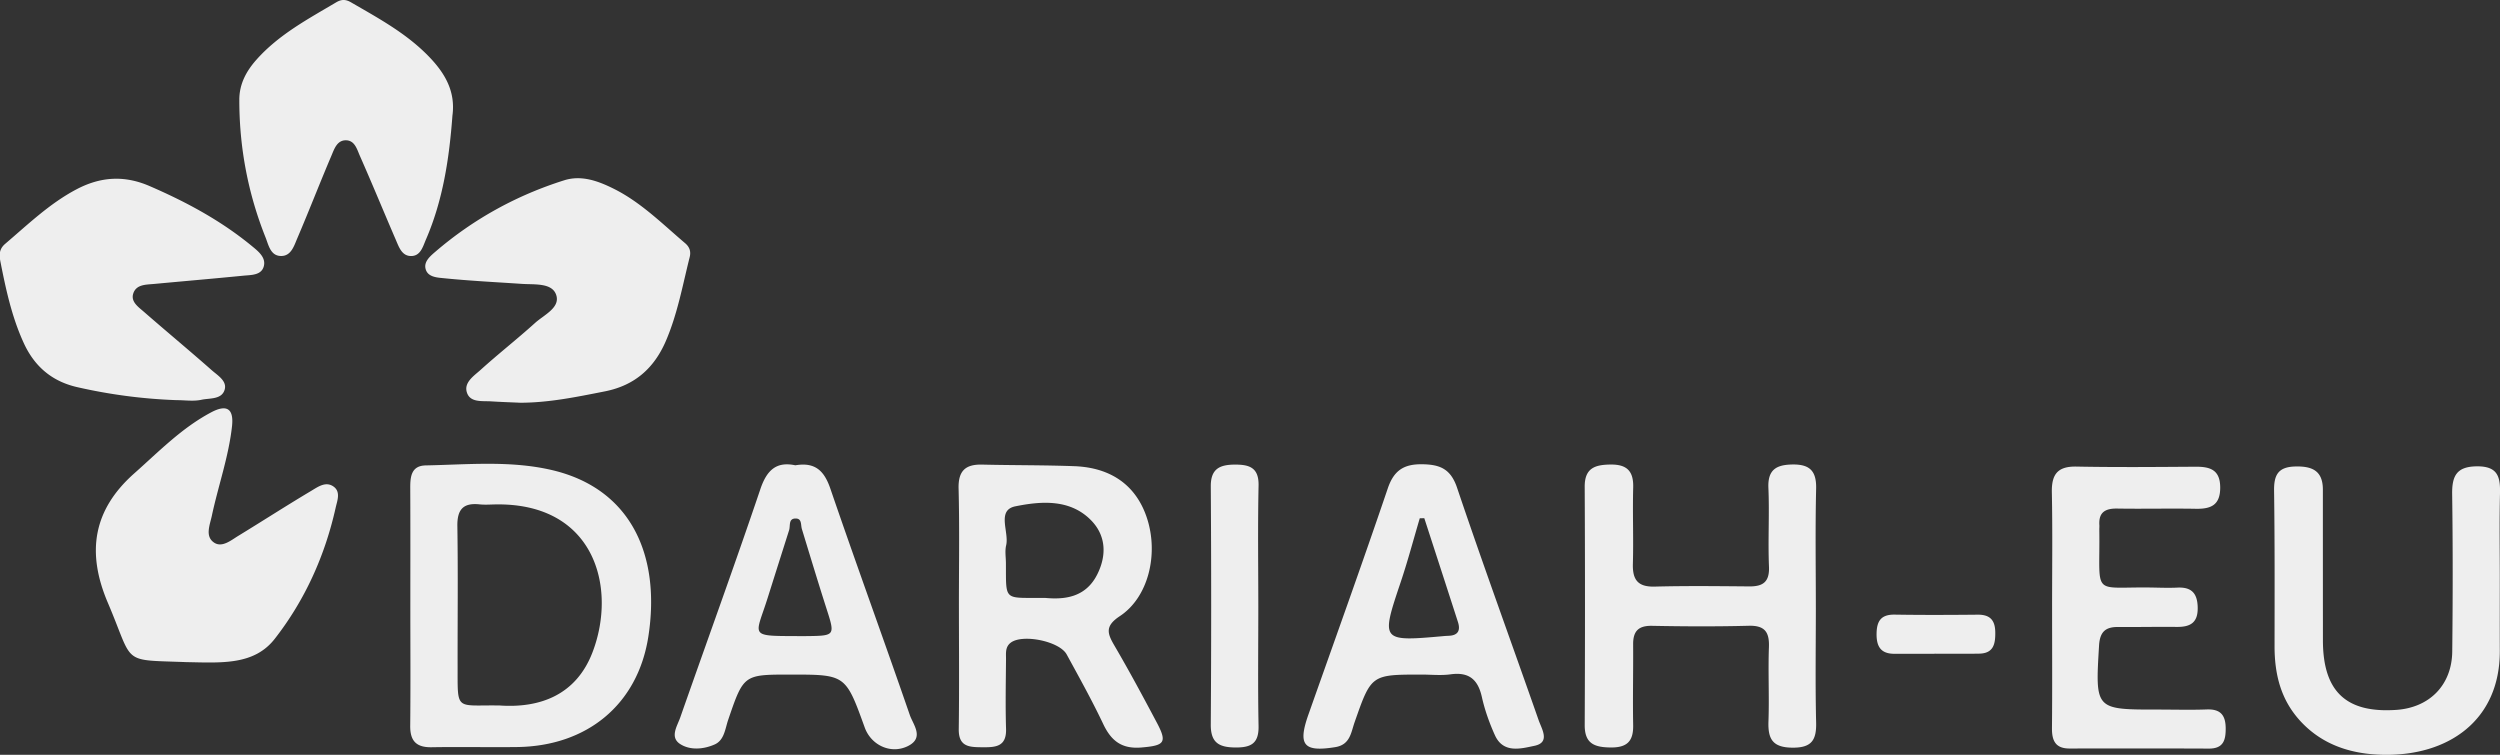 <svg width="100%" height="100%" viewBox="0 0 828 250" version="1.1" xmlns="http://www.w3.org/2000/svg" xml:space="preserve" fill-rule="evenodd" clip-rule="evenodd" stroke-linejoin="round" stroke-miterlimit="2">
  <rect x="0" y="0" width="828" height="250" fill="#333333" stroke="none"/>
  <g fill="#eee" fill-rule="nonzero">
    <path d="M149.843 38.311c-1.04 14.037-3.101 27.922-8.769 41.012-1.037 2.396-1.816 5.672-5.213 5.466-2.789-.171-3.744-2.98-4.71-5.224-4.013-9.3-7.858-18.673-11.956-27.934-.943-2.131-1.676-5.162-4.66-5.166-2.941-.003-3.841 2.926-4.761 5.085-3.872 9.089-7.433 18.314-11.321 27.399-1.025 2.392-1.975 5.688-5.096 5.828-3.748.172-4.379-3.56-5.415-6.163-5.828-14.617-8.692-29.827-8.68-45.578.004-5.271 2.345-9.529 5.711-13.308 7.383-8.29 17.049-13.429 26.418-18.98 1.703-1.006 3.109-.986 4.804-.008 9.214 5.333 18.579 10.382 26.071 18.217 5.213 5.45 8.653 11.45 7.577 19.354M61.753 219.297c-21.989-.841-17.212 1.013-26.029-19.646-7.012-16.425-5.123-30.571 8.739-42.863 8.154-7.23 15.747-15.069 25.506-20.235 5.174-2.742 7.511-1.176 6.872 4.632-1.118 10.11-4.562 19.706-6.67 29.597-.654 3.062-2.333 6.822.694 8.902 2.645 1.816 5.629-.732 8.123-2.251 8.029-4.901 15.934-10.009 24.014-14.816 2.224-1.321 4.92-3.374 7.546-1.407 2.357 1.765 1.122 4.687.612 6.982-3.553 15.91-10.18 30.586-20.153 43.372-6.849 8.781-17.512 7.956-29.254 7.733M58.559 132.531a175.26 175.26 0 0 1-33.018-4.317c-8.388-1.924-14.111-6.88-17.636-14.524-3.966-8.594-5.941-17.769-7.757-26.998-.46-2.333-.444-4.223 1.601-5.964C9.288 74.307 16.441 67.4 25.3 62.721c7.889-4.165 15.758-4.769 24.216-1.107 12.12 5.244 23.609 11.411 33.832 19.815 2.104 1.73 4.714 3.748 4.06 6.611-.725 3.179-4.189 3.012-6.83 3.269-9.837.974-19.686 1.811-29.527 2.731-2.676.253-5.917.113-6.915 3.163-.896 2.743 1.703 4.477 3.506 6.05 7.461 6.514 15.093 12.833 22.515 19.386 1.955 1.722 5.115 3.549 4.238 6.452-.993 3.3-4.963 2.715-7.694 3.319-2.599.569-5.419.121-8.142.121M172.347 133.387c-3.214-.144-6.432-.249-9.642-.452-2.926-.183-6.775.429-7.971-2.672-1.352-3.491 2.193-5.727 4.453-7.773 5.883-5.314 12.139-10.218 18.022-15.528 2.98-2.696 8.524-5.1 6.962-9.401-1.43-3.943-7.149-3.261-11.298-3.542-8.645-.58-17.309-1.009-25.927-1.881-2.213-.222-5.478-.347-6.042-3.327-.437-2.314 1.694-4.064 3.334-5.478 12.572-10.784 26.835-18.634 42.602-23.613 5.769-1.827 11.329.246 16.471 2.813 8.976 4.48 16.028 11.586 23.578 17.991 1.453 1.227 2.018 2.7 1.539 4.617-2.349 9.338-4.036 18.825-7.885 27.773-3.947 9.167-10.453 14.785-20.243 16.714-9.237 1.823-18.455 3.744-27.953 3.759M165.493 233.656c13.336.923 25.343-3.456 30.766-17.668 8.169-21.392.705-49.524-32.243-48.924-1.729.035-3.479.163-5.189-.02-5.466-.584-7.433 1.753-7.347 7.231.241 15.583.054 31.171.081 46.754.028 14.668-.724 12.405 13.932 12.627m-29.589-32.683c0-13.133.039-26.266-.027-39.399-.016-3.779.381-7.332 5.119-7.429 13.846-.277 27.824-1.644 41.46 1.461 26.363 6.004 36.457 28.097 32.288 55.154-3.502 22.724-20.476 36.399-43.532 36.66-9.416.113-18.836-.102-28.249.066-5.072.09-7.153-2.077-7.098-7.11.132-13.133.043-26.27.039-39.403M346.245 198.038c6.023.541 13.184.015 17.099-7.667 3.191-6.253 3.059-12.837-1.889-17.956-7.005-7.247-16.682-6.432-25.148-4.726-6.335 1.274-2.018 8.505-3.074 12.934-.448 1.87-.086 3.935-.074 5.914.07 12.942-.845 11.349 13.086 11.501m-28.654 2.501c-.008-12.903.222-25.81-.109-38.705-.152-5.914 2.268-8.092 7.839-7.96 10.168.246 20.344.152 30.5.526 12.393.46 20.645 6.573 24.116 17.391 3.806 11.855.397 26.025-9.027 32.258-5.104 3.37-4.141 5.797-1.749 9.888 4.877 8.333 9.443 16.853 13.974 25.389 3.526 6.639 2.552 7.593-5.088 8.244-6.533.553-10.02-2.198-12.669-7.788-3.713-7.827-7.94-15.416-12.093-23.025-2.407-4.41-14.656-6.86-18.532-3.899-1.89 1.441-1.547 3.525-1.563 5.454-.058 7.694-.226 15.388.012 23.075.183 5.922-3.417 6.14-7.776 6.105-4.266-.035-7.971-.027-7.889-6.015.187-13.644.058-27.291.054-40.938M601.409 201.321c0 12.658-.21 25.319.093 37.973.145 5.934-1.554 8.419-7.978 8.333-6.553-.089-8.01-3.003-7.808-8.73.293-8.182-.152-16.39.152-24.568.187-5.029-1.387-7.211-6.701-7.074-10.666.28-21.345.229-32.012.019-4.519-.086-6.284 1.78-6.257 6.117.059 8.933-.155 17.87.008 26.803.098 5.404-2.1 7.453-7.573 7.371-5.357-.074-8.501-1.344-8.474-7.433.117-26.309.129-52.618-.004-78.926-.031-6.257 3.491-7.294 8.614-7.348 5.361-.051 7.597 2.17 7.449 7.585-.23 8.431.132 16.881-.105 25.312-.148 5.294 1.663 7.682 7.266 7.53 10.413-.28 20.842-.152 31.268-.062 4.55.039 6.751-1.469 6.541-6.545-.366-8.672.183-17.38-.191-26.048-.265-6.112 2.649-7.721 8.049-7.788 5.707-.066 7.897 2.205 7.76 8.018-.311 13.149-.097 26.309-.097 39.461M827.934 190.973c0 8.197-.023 16.386.004 24.579.078 23.063-17.079 34.895-38.76 34.435-10.004-.21-19.542-2.992-26.936-10.784-6.802-7.164-8.918-15.751-8.91-25.241.016-17.126.082-34.26-.156-51.386-.074-5.135 1.22-7.905 6.943-8.073 5.688-.159 9.217 1.407 9.217 7.675 0 16.636.004 33.267.016 49.906.008 16.912 7.655 24.159 24.291 23.033 11.002-.745 18.419-8.221 18.54-19.332.191-17.375.214-34.759-.027-52.134-.082-6.078 1.5-9.175 8.306-9.198 6.81-.02 7.675 3.491 7.538 8.964-.233 9.179-.066 18.373-.066 27.556M263.281 210.676c1.481 0 2.961.016 4.442-.004 8.762-.116 8.832-.307 6.132-8.722-2.848-8.891-5.552-17.828-8.275-26.753-.405-1.337.039-3.386-1.921-3.464-2.618-.105-1.835 2.365-2.302 3.842-2.38 7.503-4.761 15.003-7.126 22.51-3.954 12.568-6.362 12.537 9.05 12.591m.129-56.568c6.646-1.129 9.611 1.898 11.617 7.765 8.571 25.042 17.664 49.902 26.298 74.925 1.11 3.222 4.928 7.566-.655 10.316-5.641 2.77-12.151-.296-14.274-6.163-6.335-17.531-6.335-17.531-24.642-17.531-15.455 0-15.459 0-20.574 14.971-1.028 3.016-1.282 6.771-4.511 8.186-3.651 1.605-8.084 1.994-11.411-.16-3.495-2.264-.959-5.933.047-8.805 8.832-25.218 17.983-50.326 26.538-75.638 2.151-6.354 5.361-9.182 11.567-7.866M471.725 171.623c-.499.015-1.001.027-1.5.039-2.08 7.016-3.95 14.099-6.28 21.033-6.658 19.811-6.677 19.854 14.516 17.956.495-.042.99-.058 1.484-.085 3.098-.156 3.772-1.933 2.926-4.555-3.693-11.469-7.425-22.927-11.146-34.388m-.958 51.799c-16.655 0-16.604.016-22.156 15.88-1.165 3.338-1.461 7.351-6.35 8.146-10.492 1.702-12.498-.631-8.914-10.788 8.816-24.945 17.777-49.843 26.281-74.894 2.038-6.007 5.361-8.084 11.415-7.998 5.836.082 9.417 1.488 11.536 7.776 8.688 25.767 18.034 51.316 27.018 76.99 1.032 2.949 3.938 7.379-1.399 8.485-4.398.908-10.3 2.642-13.082-3.506-1.823-4.036-3.351-8.302-4.313-12.619-1.301-5.851-4.285-8.395-10.378-7.55-3.164.44-6.436.078-9.658.078M679.655 201.743c-.004-12.903.172-25.806-.081-38.701-.117-5.945 1.901-8.633 8.146-8.512 13.141.257 26.293.136 39.441.046 4.851-.031 8.174 1.021 8.174 6.927-.004 5.809-3.086 7.091-8.064 7.005-8.68-.152-17.364.07-26.044-.074-3.982-.066-6.202 1.247-5.914 5.516.031.495-.027.994-.02 1.489.324 22.907-3.058 18.704 18.436 19.171 2.481.055 4.967.121 7.441.004 4.737-.226 6.642 1.944 6.712 6.67.074 5.088-2.583 6.393-6.977 6.35-6.448-.074-12.903.078-19.351.023-4.235-.042-6.078 1.613-6.346 6.144-1.259 21.213-1.38 21.205 19.323 21.205 5.458 0 10.92.16 16.37-.039 4.508-.163 6.214 1.863 6.249 6.206.032 4.021-.783 6.787-5.61 6.76-15.377-.078-30.757-.047-46.138-.027-4.59.003-5.828-2.556-5.79-6.721.125-13.144.043-26.297.043-39.442M416.753 201.001c0 13.149-.171 26.297.082 39.438.109 5.696-2.357 7.165-7.628 7.13-5.505-.039-8.236-1.578-8.197-7.613.179-26.289.176-52.582.004-78.872-.039-5.84 2.984-7.168 7.889-7.207 4.816-.031 8.065.919 7.936 6.946-.284 13.39-.09 26.784-.086 40.178M640.705 216.539c-4.446 0-8.891.012-13.332-.004-4.441-.015-5.906-2.396-5.852-6.646.055-4.278 1.524-6.405 6.062-6.327 9.136.148 18.276.109 27.412.02 4.055-.043 5.781 1.768 5.839 5.789.059 3.892-.568 7.036-5.317 7.114-4.936.085-9.876.019-14.812.019v.035Z"/>
  </g>
</svg>